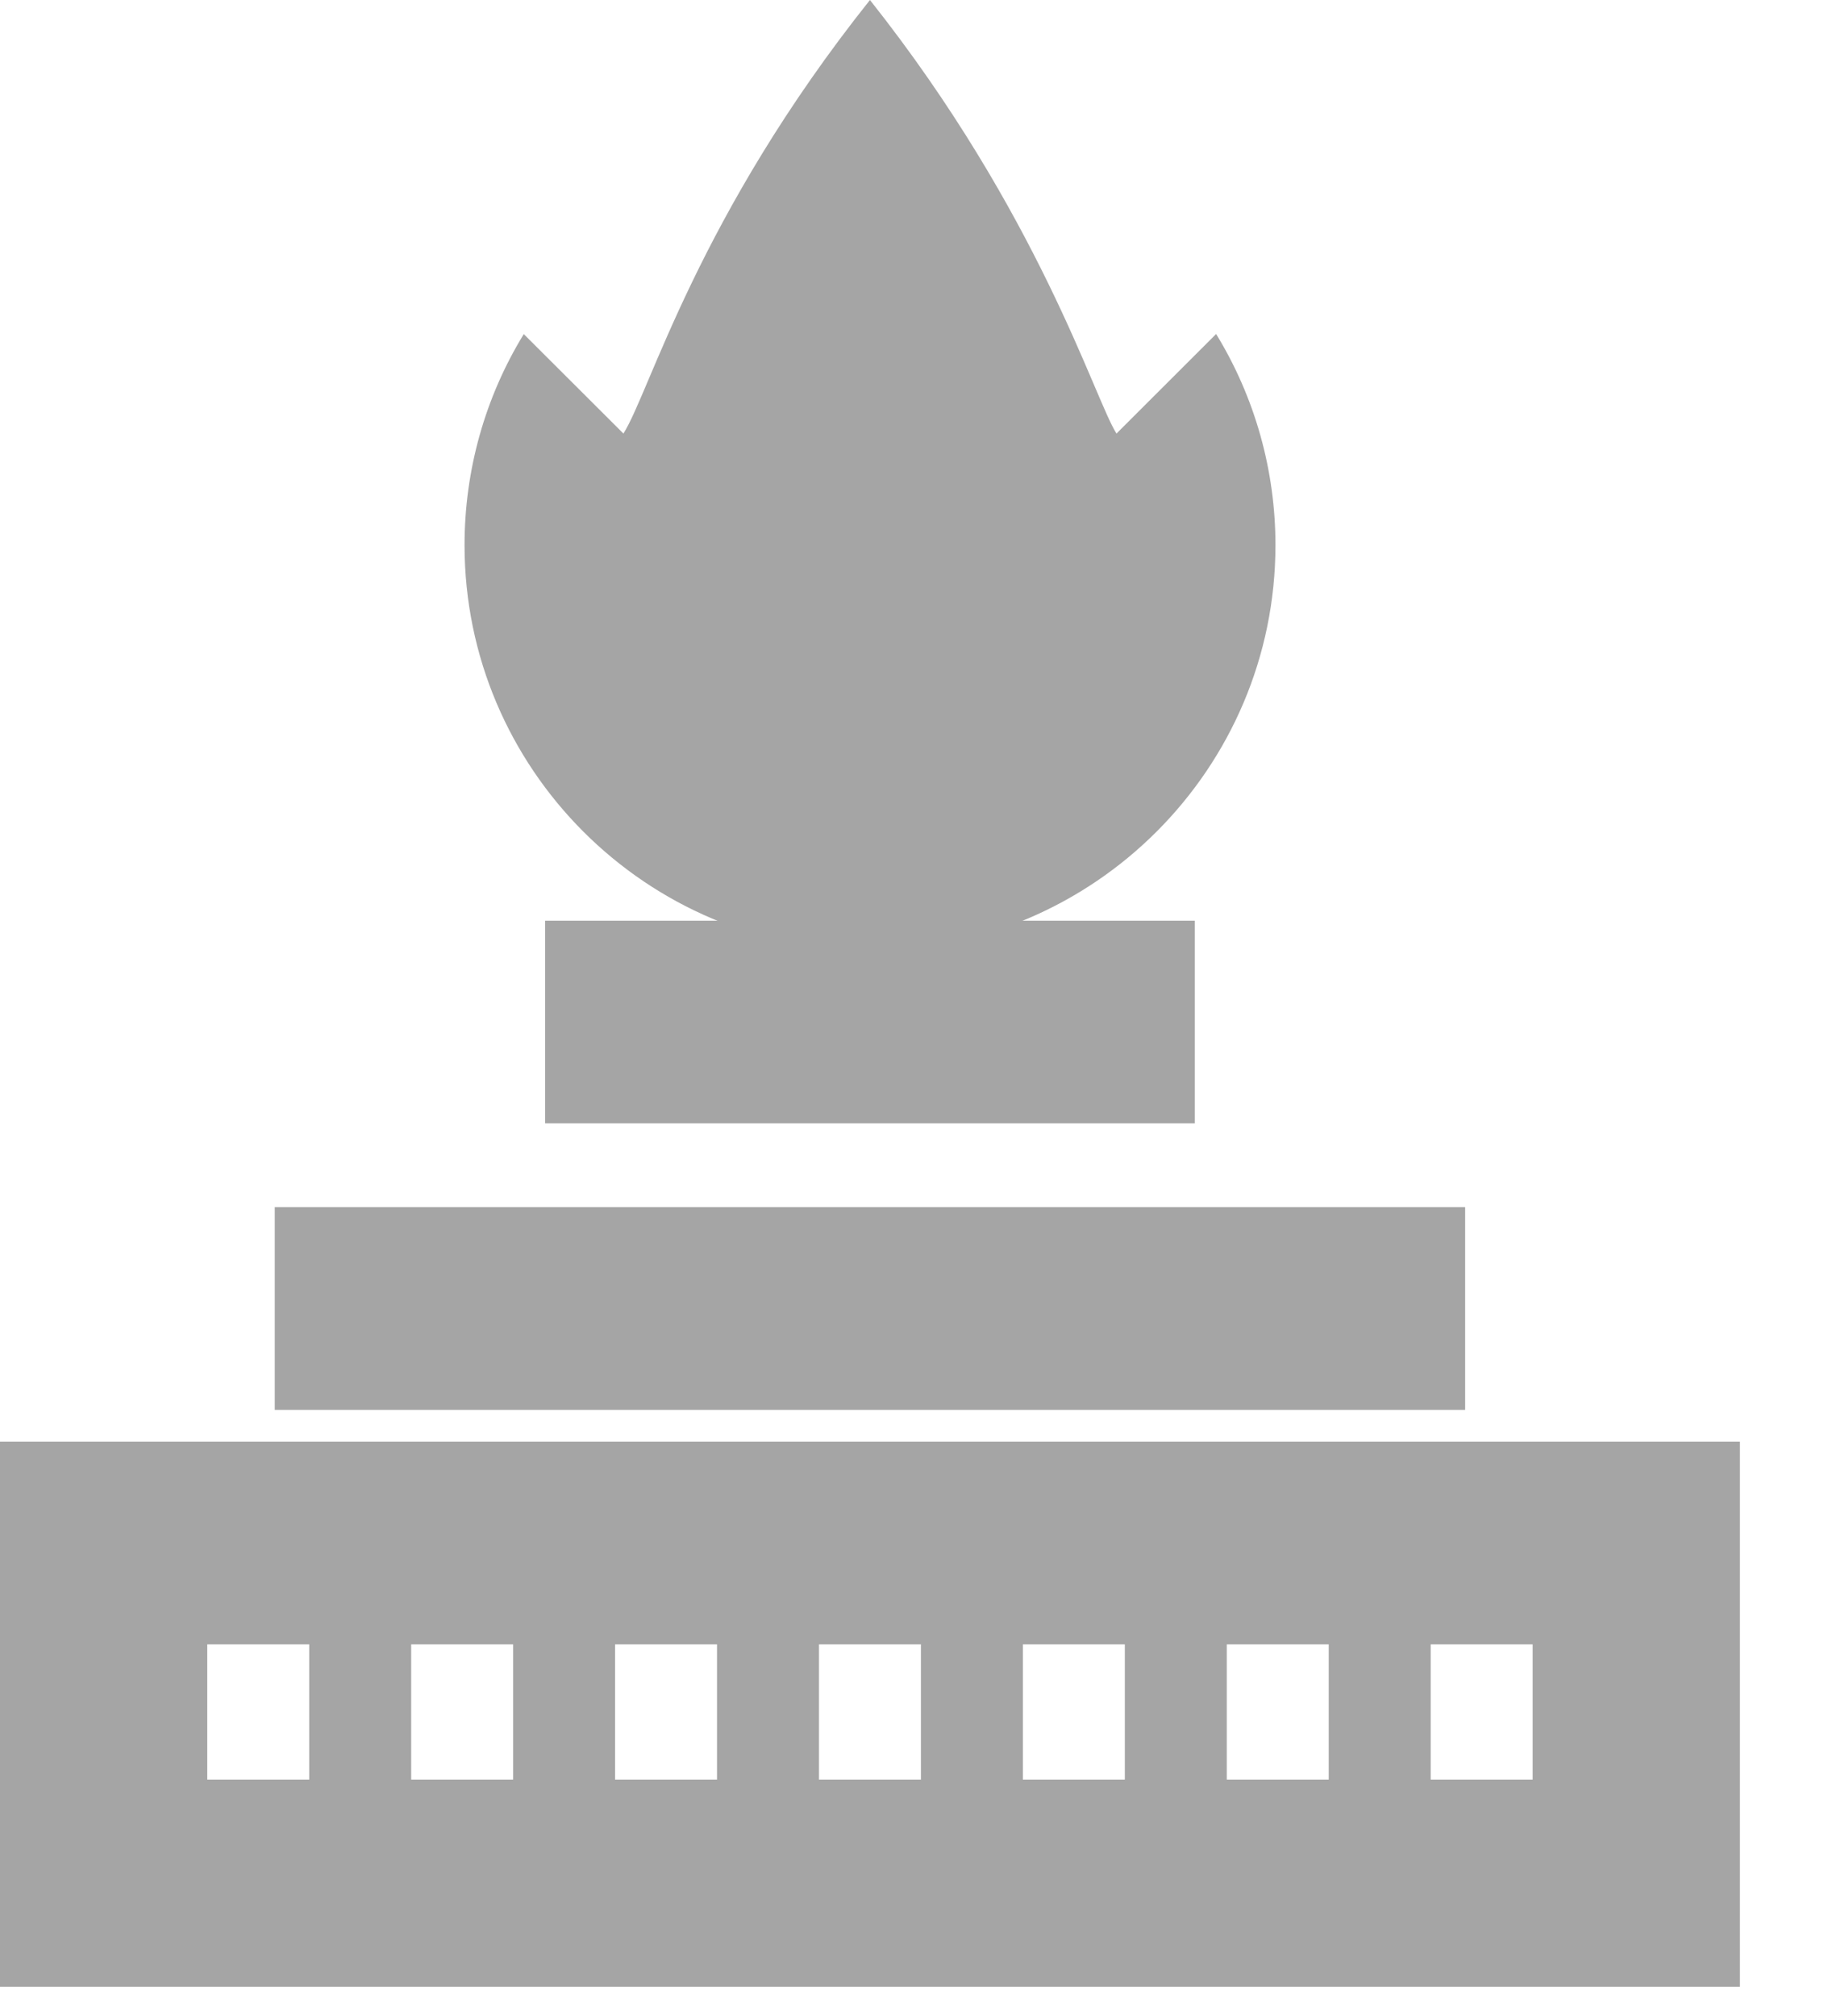 <svg width="19" height="21" viewBox="0 0 19 21" fill="none" xmlns="http://www.w3.org/2000/svg">
<path d="M2.862 12.574H15.262V14.686H2.862V12.574Z" fill="#A5A5A5"/>
<path d="M5.678 9.59H12.446V11.701H5.678V9.59Z" fill="#A5A5A5"/>
<path d="M0 20.694H18.124V15.016H0V20.694ZM14.903 17.128H15.965V18.536H14.903V17.128ZM12.779 17.128H13.841V18.536H12.779V17.128ZM10.655 17.128H11.717V18.536H10.655V17.128ZM8.531 17.128H9.593V18.536H8.531V17.128ZM6.407 17.128H7.469V18.536H6.407V17.128ZM4.283 17.128H5.345V18.536H4.283V17.128ZM2.159 17.128H3.221V18.536H2.159V17.128Z" fill="#A5A5A5"/>
<path d="M13.286 5.678C13.286 4.899 13.072 4.139 12.668 3.479L11.63 4.516C11.397 4.147 10.827 2.227 9.062 0C7.266 2.255 6.772 4.078 6.494 4.516L5.456 3.48C5.052 4.139 4.839 4.899 4.839 5.678C4.839 8.007 6.733 9.901 9.062 9.901C11.391 9.901 13.286 8.007 13.286 5.678Z" fill="#A5A5A5"/>
</svg>
